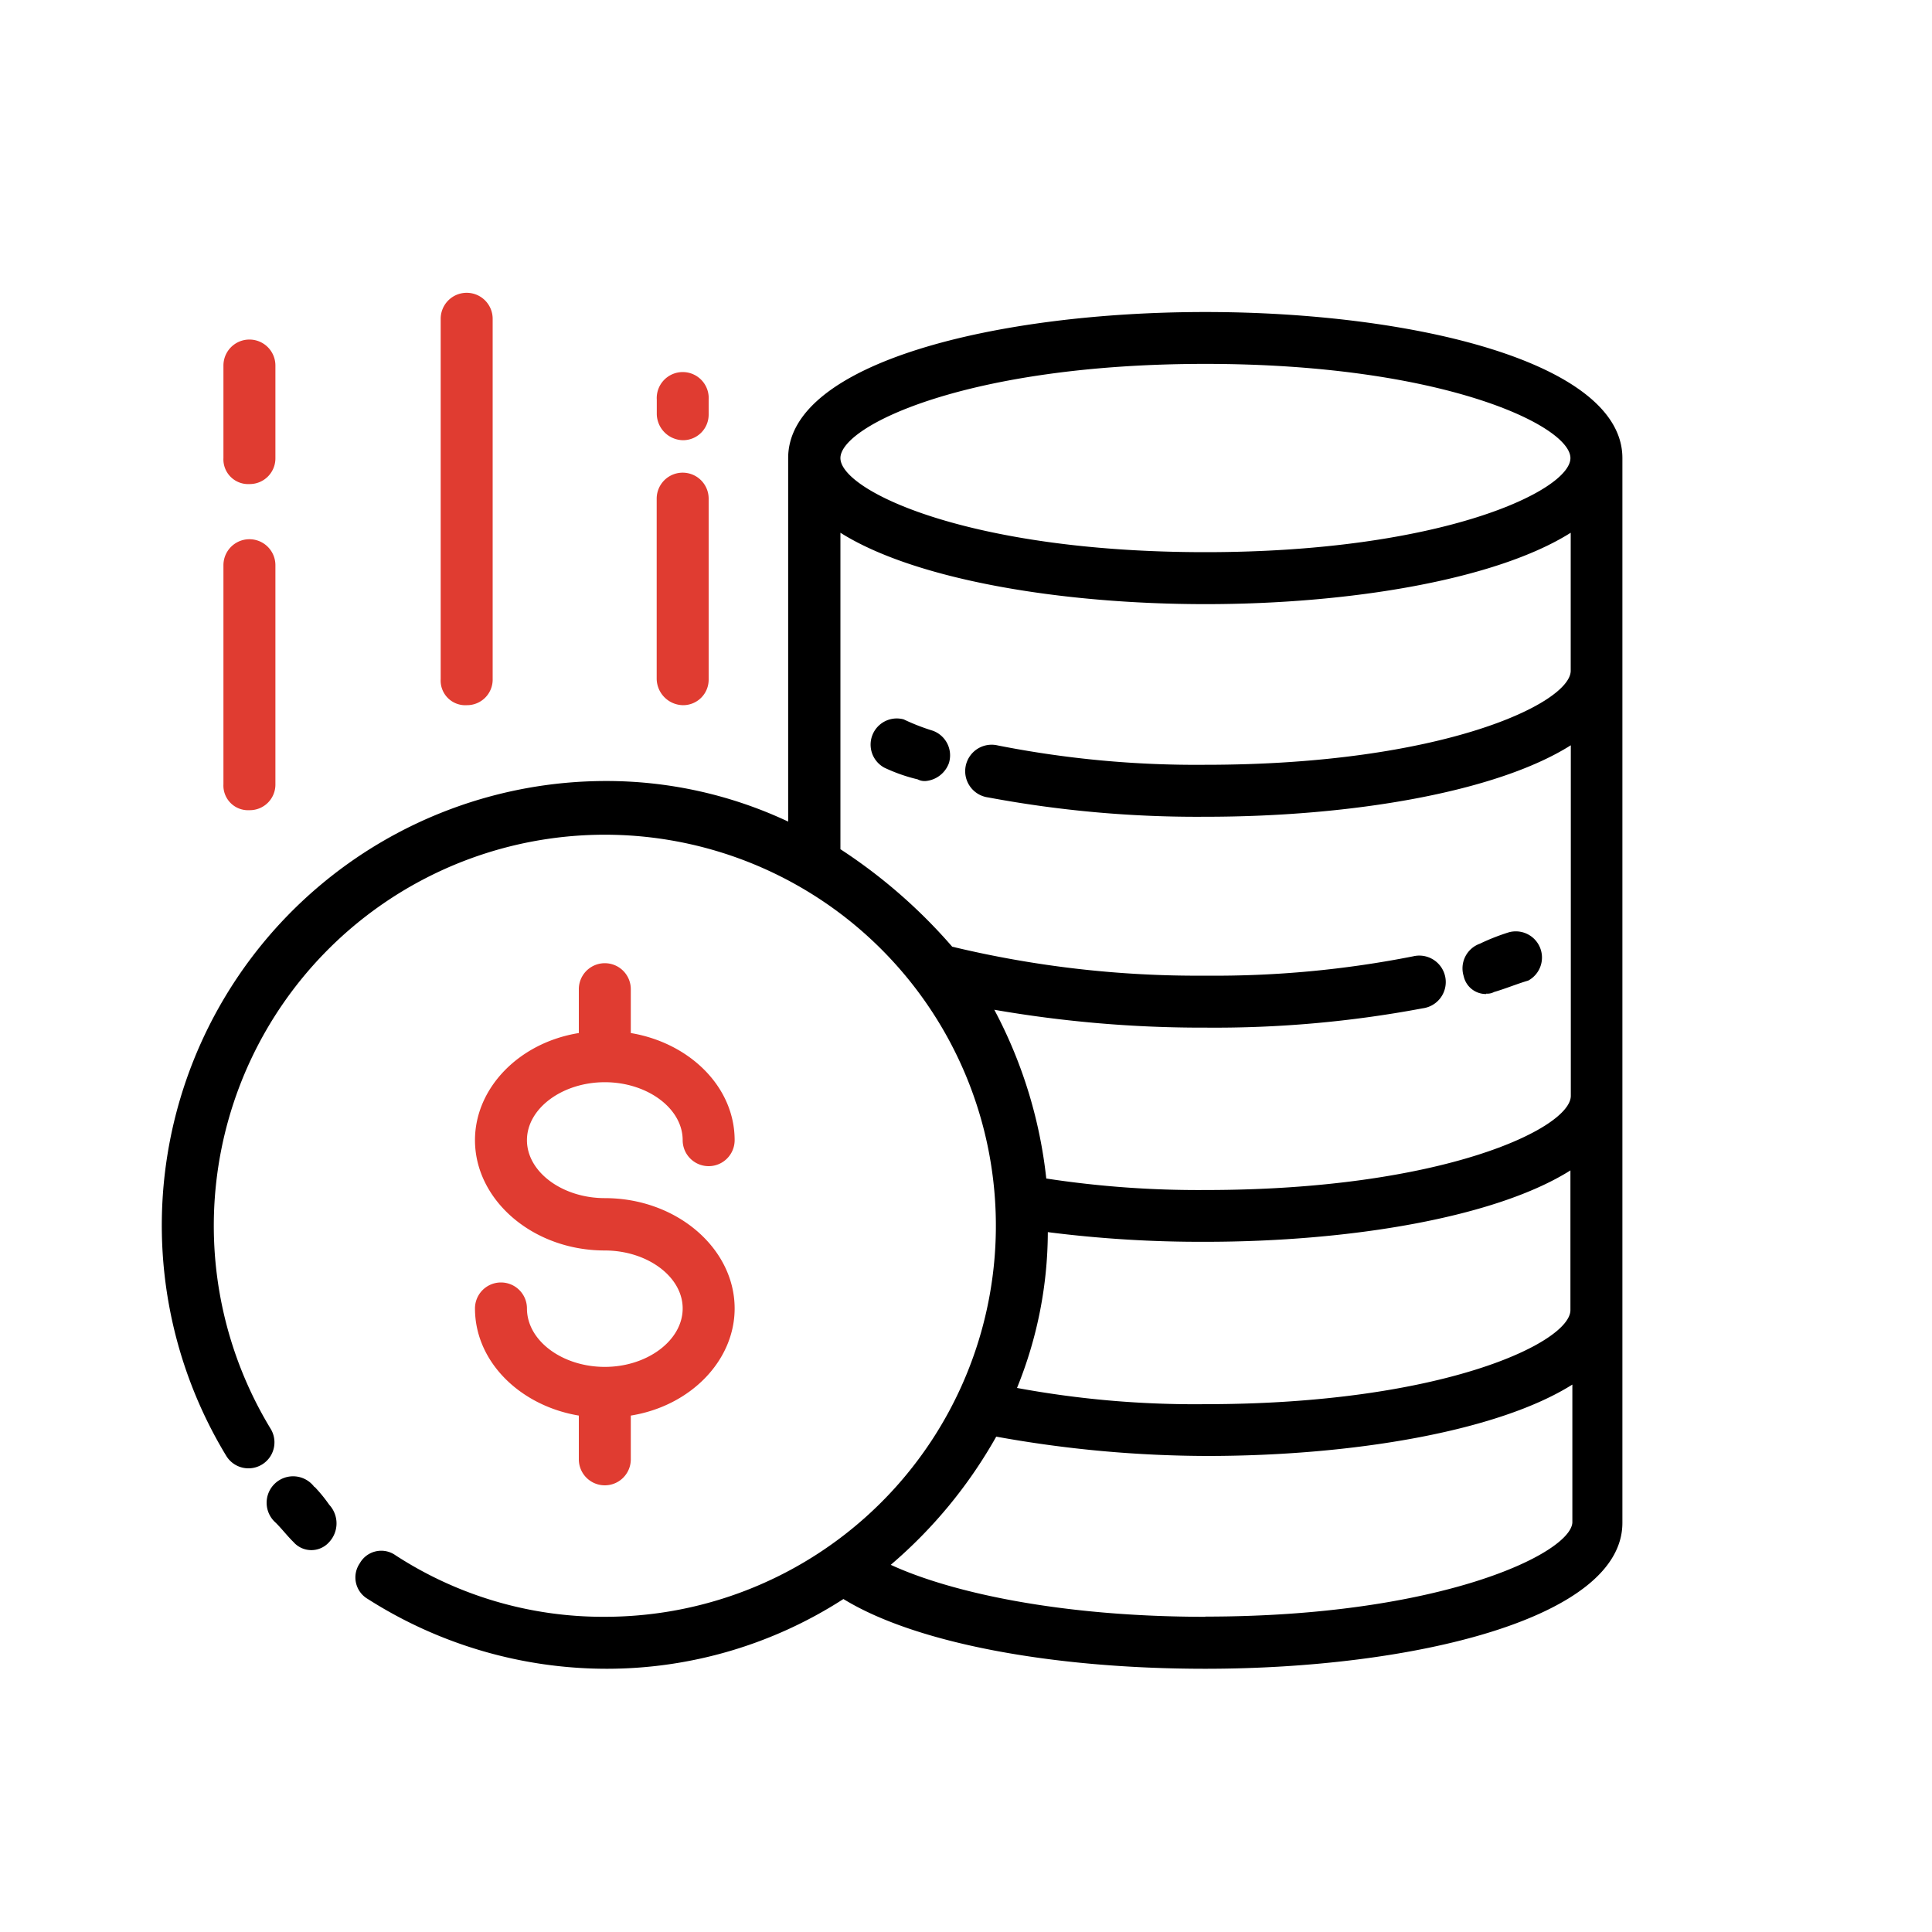 <svg id="Layer_1" data-name="Layer 1" xmlns="http://www.w3.org/2000/svg" viewBox="0 0 200 200"><defs><style>.cls-1{fill:#e03c31;}</style></defs><path d="M124.77,32.3c-21.5,0-43.18,5.21-43.18,15.12V85.05a44.23,44.23,0,0,0-19-4.2,46,46,0,0,0-39.15,69.89A2.68,2.68,0,0,0,28,147.88a40.48,40.48,0,1,1,34.61,19.49A39.39,39.39,0,0,1,40.94,161a2.55,2.55,0,0,0-3.7.84,2.58,2.58,0,0,0,.84,3.69,46,46,0,0,0,24.7,7.22,45.18,45.18,0,0,0,24.53-7.22c7.39,4.54,21.5,7.22,37.46,7.22,21.5,0,43.18-5.2,43.18-15.11V47.42c0-9.91-21.67-15.12-43.17-15.12Zm37.8,103.32c0,3.36-13.27,9.74-37.8,9.74a101.16,101.16,0,0,1-19.49-1.68,43,43,0,0,0,3.19-16.13,125.22,125.22,0,0,0,16.3,1c15,0,30.07-2.52,37.8-7.39Zm-37.8-97.95c24.53,0,37.8,6.39,37.8,9.75s-13.27,9.74-37.8,9.74S87,50.78,87,47.42,100.24,37.67,124.77,37.67ZM87,87.91V55.15c7.73,4.87,22.85,7.39,37.8,7.39s30.07-2.52,37.8-7.39V69.43c0,3.36-13.27,9.74-37.8,9.74a105.81,105.81,0,0,1-21.5-2,2.74,2.74,0,1,0-1,5.38,117.54,117.54,0,0,0,22.51,2c15,0,30.07-2.52,37.8-7.4v36.29c0,3.36-13.27,9.75-37.8,9.75A103.94,103.94,0,0,1,108.31,122a48.16,48.16,0,0,0-5.38-17.47,125.63,125.63,0,0,0,21.84,1.85,116.36,116.36,0,0,0,22.51-2,2.74,2.74,0,1,0-1-5.38,105.81,105.81,0,0,1-21.5,2,108.57,108.57,0,0,1-26.21-3A55.17,55.17,0,0,0,87,87.91Zm37.8,79.46c-15,0-26.38-2.52-32.59-5.38a49,49,0,0,0,10.92-13.27,123.44,123.44,0,0,0,21.84,2c14.95,0,30.07-2.52,37.8-7.39v14.28c-.17,3.19-13.61,9.74-38,9.74Z"/><path d="M98.23,79a2.71,2.71,0,0,0-1.68-3.36,22.2,22.2,0,0,1-3-1.17,2.71,2.71,0,0,0-2,5A17.39,17.39,0,0,0,95,80.68a1.52,1.52,0,0,0,.84.17A2.83,2.83,0,0,0,98.23,79Z"/><path d="M153.83,102.86a1.48,1.48,0,0,0,.84-.17c1.18-.34,2.36-.84,3.53-1.18a2.71,2.71,0,0,0-2-5,22.27,22.27,0,0,0-3,1.18,2.71,2.71,0,0,0-1.68,3.36,2.35,2.35,0,0,0,2.35,1.85Z"/><path d="M32.54,153.93a2.74,2.74,0,1,0-4,3.7c.67.67,1.17,1.34,1.84,2a2.46,2.46,0,0,0,3.7,0,2.84,2.84,0,0,0,0-3.86,15.34,15.34,0,0,0-1.51-1.85Z"/><path class="cls-1" d="M62.61,141.5c-4.37,0-8.06-2.69-8.06-6.05a2.69,2.69,0,0,0-5.38,0c0,5.54,4.7,10.08,10.75,11.09v4.53a2.69,2.69,0,0,0,5.38,0v-4.53c6.21-1,10.75-5.71,10.75-11.09,0-6.22-6-11.42-13.44-11.42-4.37,0-8.06-2.69-8.06-6s3.69-6,8.06-6,8.06,2.69,8.06,6a2.69,2.69,0,0,0,5.38,0c0-5.55-4.7-10.08-10.75-11.09v-4.54a2.69,2.69,0,0,0-5.38,0v4.54c-6.21,1-10.75,5.71-10.75,11.09,0,6.21,6,11.42,13.44,11.42,4.37,0,8.06,2.69,8.06,6S67,141.5,62.61,141.5Z"/><path class="cls-1" d="M25.82,83.87a2.65,2.65,0,0,0,2.69-2.68V58.51a2.69,2.69,0,0,0-5.38,0V81.19a2.55,2.55,0,0,0,2.69,2.68Z"/><path class="cls-1" d="M25.82,50.11a2.66,2.66,0,0,0,2.69-2.69V37.84a2.69,2.69,0,1,0-5.38,0v9.58A2.56,2.56,0,0,0,25.82,50.11Z"/><path class="cls-1" d="M48.33,73A2.65,2.65,0,0,0,51,70.27V33a2.69,2.69,0,0,0-5.38,0v37.3A2.55,2.55,0,0,0,48.33,73Z"/><path class="cls-1" d="M70.67,73a2.64,2.64,0,0,0,2.69-2.68V51.62a2.69,2.69,0,1,0-5.38,0V70.27A2.77,2.77,0,0,0,70.67,73Z"/><path class="cls-1" d="M70.67,45.57a2.65,2.65,0,0,0,2.69-2.69V41.37a2.69,2.69,0,1,0-5.37,0v1.51A2.76,2.76,0,0,0,70.67,45.57Z"/></svg>